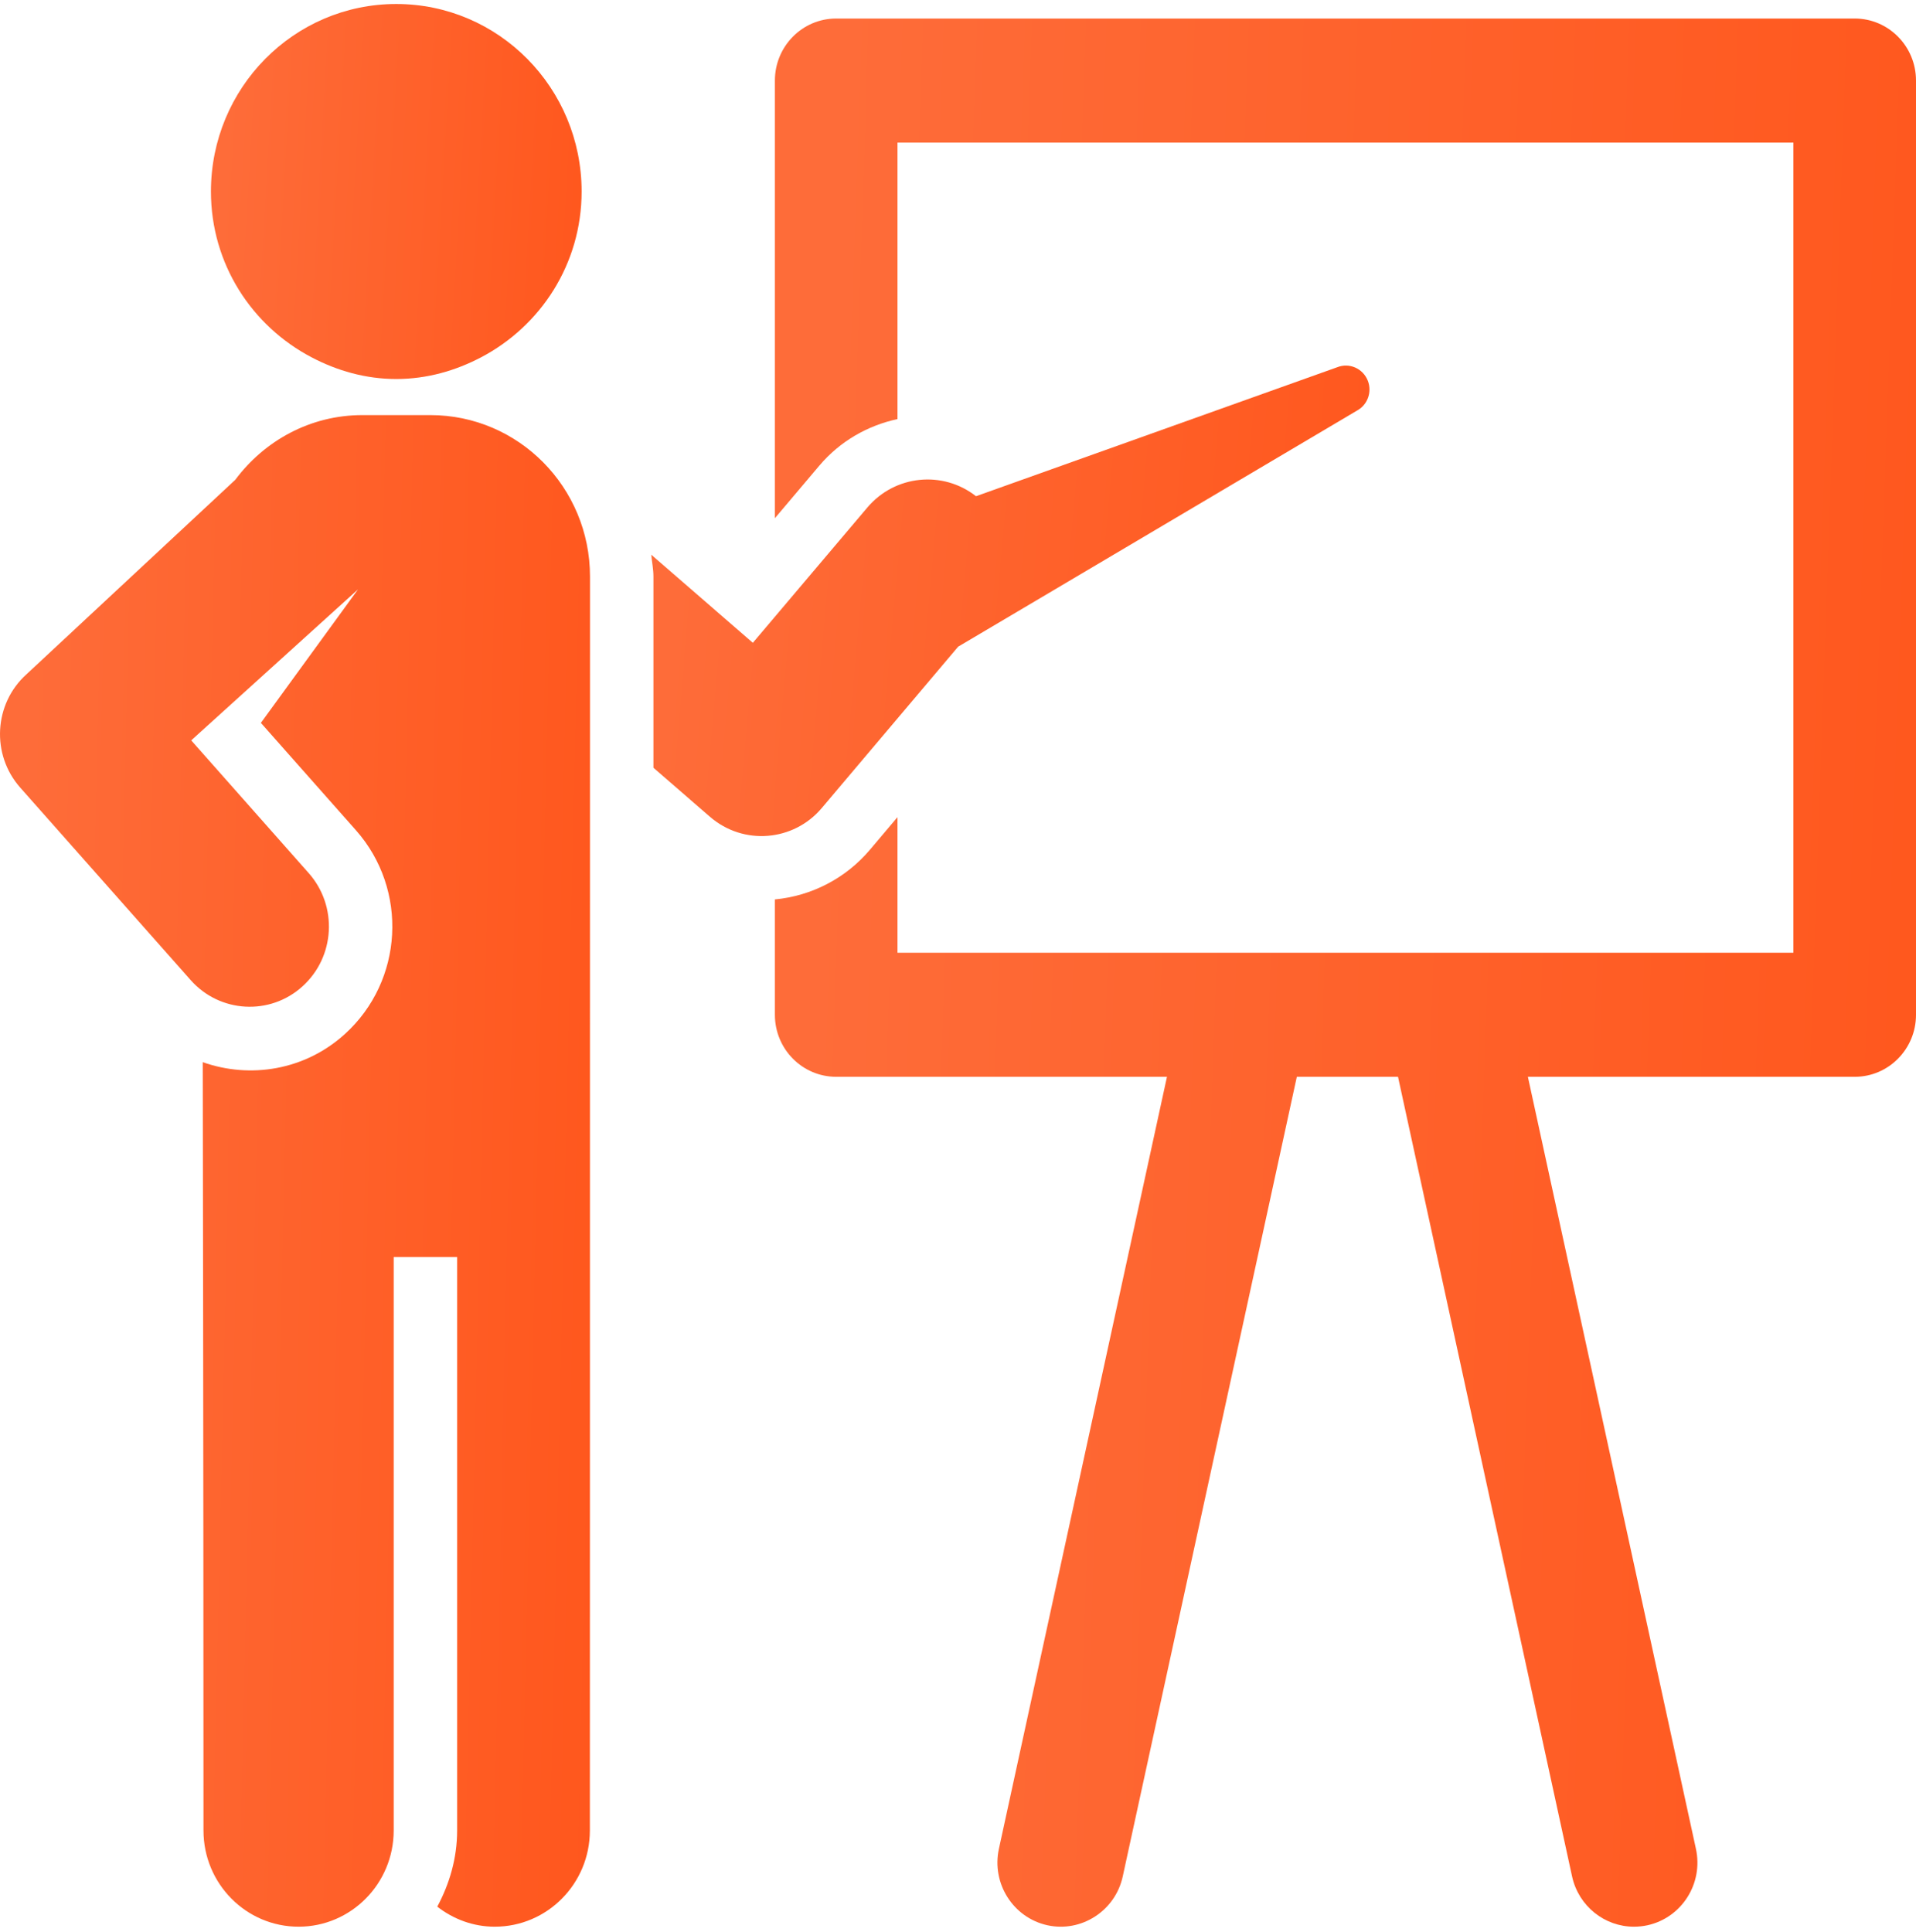 <svg width="118" height="119" viewBox="0 0 118 119" fill="none" xmlns="http://www.w3.org/2000/svg">
<path d="M114.225 1.141H51.498C49.411 1.141 47.723 2.854 47.723 4.962V31.916L50.452 28.688C51.748 27.153 53.457 26.206 55.273 25.811V8.782H110.45V58.68H55.273V50.327L53.573 52.339C52.088 54.093 49.991 55.181 47.723 55.395V62.501C47.723 64.609 49.411 66.32 51.498 66.32H71.87L61.52 113.863C61.056 115.995 62.388 118.103 64.497 118.574C66.587 119.038 68.688 117.695 69.147 115.565L79.867 66.32H86.099L96.818 115.565C97.22 117.409 98.836 118.667 100.629 118.665C100.907 118.665 101.191 118.636 101.473 118.574C103.582 118.103 104.913 115.995 104.445 113.863L94.097 66.32H114.226C116.311 66.32 118 64.609 118 62.501V4.962C118 2.854 116.31 1.141 114.225 1.141Z" fill="url(#paint0_linear)"/>
<path d="M84.24 23.451C83.943 22.692 83.099 22.319 82.35 22.62L60.11 30.562C58.069 28.963 55.124 29.248 53.422 31.252L46.365 39.59L40.108 34.163C40.149 34.611 40.243 35.046 40.243 35.506V47.287L43.724 50.305C45.79 52.096 48.881 51.819 50.608 49.769L59.009 39.829L65.785 35.819L83.616 25.263C84.233 24.904 84.506 24.135 84.24 23.451Z" fill="url(#paint1_linear)"/>
<path d="M26.506 25.566H22.315C19.106 25.566 16.285 27.144 14.491 29.55L1.627 41.533C-0.377 43.34 -0.559 46.469 1.246 48.509L11.741 60.362C13.531 62.389 16.628 62.569 18.632 60.747C20.642 58.925 20.811 55.804 19.011 53.773L11.777 45.599L22.052 36.296L16.067 44.522L21.922 51.136C25.157 54.793 24.852 60.413 21.238 63.688C18.771 65.926 15.405 66.451 12.486 65.419C12.486 65.419 12.532 88.268 12.532 112.739C12.532 116.012 15.154 118.665 18.389 118.665C21.62 118.665 24.246 116.012 24.246 112.739C24.246 88.276 24.246 102.236 24.246 77.42H28.153C28.153 102.218 28.153 88.268 28.153 112.739C28.153 114.447 27.682 116.03 26.931 117.43C27.914 118.195 29.137 118.665 30.47 118.665C33.706 118.665 36.328 116.012 36.328 112.739C36.328 88.276 36.336 98.531 36.336 35.509C36.336 30.018 31.937 25.566 26.506 25.566Z" fill="url(#paint2_linear)"/>
<path d="M19.191 22.008C20.758 22.832 22.516 23.343 24.404 23.343C26.298 23.343 28.056 22.832 29.627 22.007C33.293 20.085 35.82 16.259 35.82 11.794C35.82 5.415 30.709 0.246 24.404 0.246C18.1 0.246 12.991 5.415 12.991 11.794C12.991 16.262 15.521 20.089 19.191 22.008Z" fill="url(#paint3_linear)"/>
<defs>
<linearGradient id="paint0_linear" x1="118" y1="118.665" x2="47.826" y2="116.217" gradientUnits="userSpaceOnUse">
<stop stop-color="#FF571D"/>
<stop offset="1" stop-color="#FE6C39"/>
</linearGradient>
<linearGradient id="paint1_linear" x1="84.342" y1="51.493" x2="40.467" y2="47.586" gradientUnits="userSpaceOnUse">
<stop stop-color="#FF571D"/>
<stop offset="1" stop-color="#FE6C39"/>
</linearGradient>
<linearGradient id="paint2_linear" x1="36.336" y1="118.665" x2="0.028" y2="117.838" gradientUnits="userSpaceOnUse">
<stop stop-color="#FF571D"/>
<stop offset="1" stop-color="#FE6C39"/>
</linearGradient>
<linearGradient id="paint3_linear" x1="35.82" y1="23.343" x2="13.072" y2="22.031" gradientUnits="userSpaceOnUse">
<stop stop-color="#FF571D"/>
<stop offset="1" stop-color="#FE6C39"/>
</linearGradient>
</defs>
</svg>
